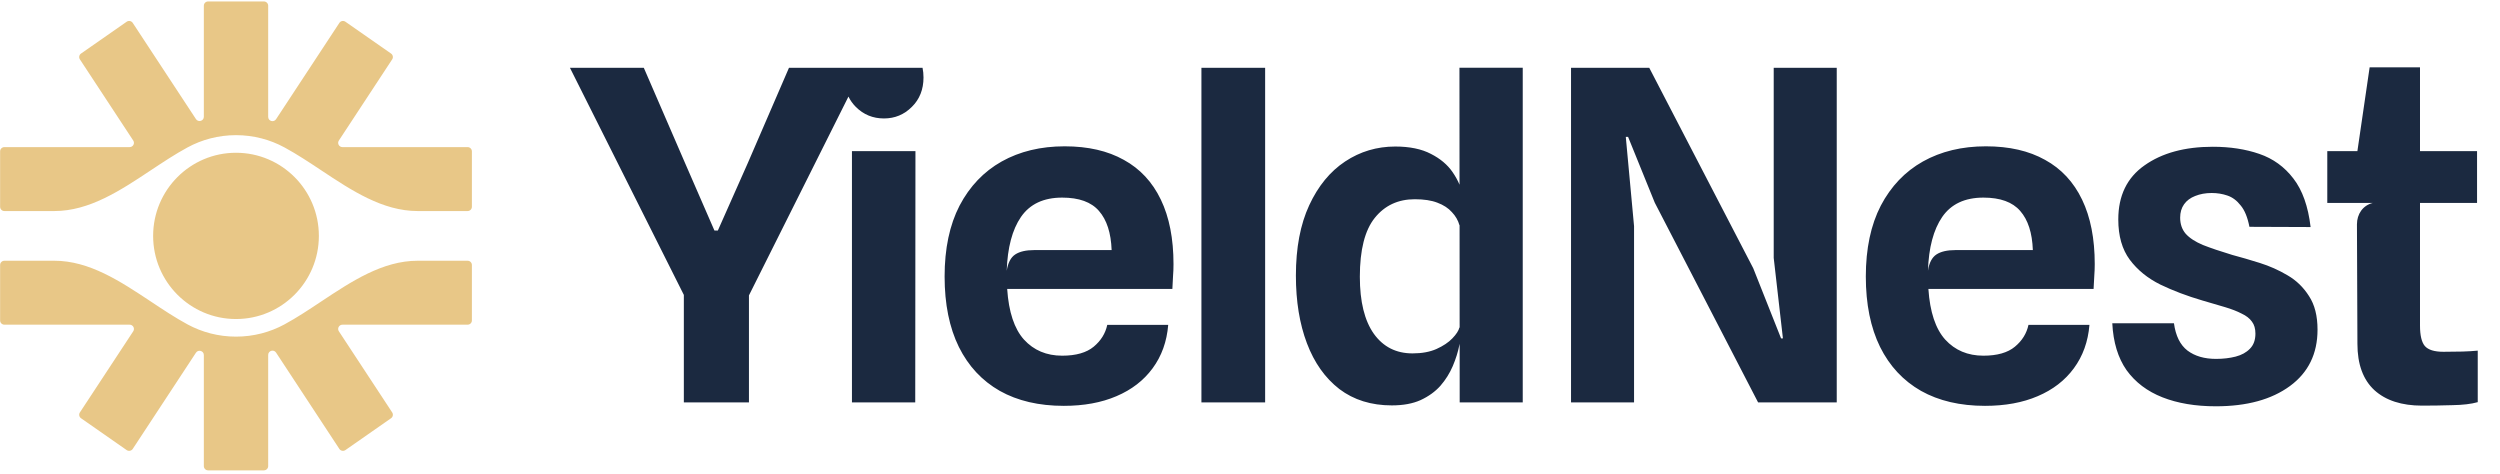 <svg
  width="95"
  height="18"
  viewBox="0 0 95 18"
  fill="none"
  xmlns="http://www.w3.org/2000/svg"
>
  <g clip-path="url(#clip0_11361_34168)">
    <path
      fill-rule="evenodd"
      clip-rule="evenodd"
      d="M92.039 15.414C91.263 15.414 90.66 15.218 90.229 14.828C89.798 14.431 89.582 13.843 89.582 13.062L89.564 8.524C89.564 8.139 89.785 7.804 90.168 7.711H88.437V5.743H89.581L90.046 2.559H91.96V5.743H94.128V7.711H91.96V12.371C91.96 12.744 92.021 13.003 92.144 13.149C92.272 13.295 92.508 13.368 92.852 13.368C93.126 13.368 93.368 13.365 93.578 13.359C93.787 13.353 93.98 13.341 94.154 13.324V15.282C93.904 15.352 93.583 15.39 93.193 15.396C92.802 15.408 92.417 15.414 92.039 15.414ZM84.202 15.439C83.427 15.439 82.75 15.325 82.173 15.098C81.597 14.871 81.142 14.527 80.809 14.066C80.483 13.6 80.303 13.006 80.267 12.283H82.61C82.675 12.761 82.846 13.108 83.126 13.323C83.406 13.533 83.768 13.638 84.21 13.638C84.479 13.638 84.726 13.609 84.954 13.551C85.181 13.492 85.361 13.393 85.496 13.253C85.636 13.113 85.706 12.921 85.706 12.676C85.706 12.49 85.662 12.338 85.574 12.222C85.487 12.099 85.356 11.997 85.181 11.916C85.012 11.828 84.802 11.746 84.551 11.671C84.301 11.595 84.012 11.51 83.686 11.417C83.109 11.248 82.578 11.047 82.094 10.814C81.611 10.575 81.224 10.26 80.932 9.87C80.641 9.479 80.495 8.969 80.495 8.339C80.495 7.436 80.827 6.751 81.491 6.285C82.156 5.813 83.022 5.577 84.088 5.577C84.74 5.577 85.33 5.667 85.854 5.848C86.379 6.028 86.81 6.34 87.148 6.783C87.492 7.226 87.71 7.841 87.803 8.628L85.478 8.619C85.408 8.258 85.297 7.987 85.145 7.806C85 7.62 84.831 7.494 84.639 7.43C84.453 7.366 84.254 7.334 84.044 7.334C83.811 7.334 83.602 7.372 83.415 7.448C83.234 7.518 83.094 7.623 82.995 7.762C82.896 7.902 82.846 8.071 82.846 8.27C82.846 8.514 82.916 8.718 83.056 8.882C83.202 9.045 83.421 9.188 83.712 9.31C84.009 9.427 84.379 9.552 84.822 9.686C85.149 9.773 85.499 9.875 85.872 9.992C86.244 10.109 86.597 10.266 86.93 10.464C87.261 10.656 87.532 10.919 87.742 11.251C87.958 11.578 88.066 12.003 88.066 12.528C88.066 13.443 87.716 14.157 87.017 14.67C86.317 15.183 85.379 15.439 84.202 15.439ZM73 14.854C73.676 15.233 74.486 15.422 75.43 15.422C76.194 15.422 76.861 15.3 77.432 15.055C78.009 14.81 78.467 14.457 78.805 13.997C79.149 13.531 79.347 12.98 79.399 12.345H77.082C77.012 12.671 76.841 12.948 76.566 13.175C76.293 13.402 75.894 13.516 75.369 13.516C74.775 13.516 74.291 13.312 73.918 12.904C73.551 12.496 73.337 11.855 73.279 10.98H79.556C79.568 10.788 79.576 10.622 79.583 10.482C79.594 10.342 79.6 10.194 79.6 10.036C79.6 9.069 79.44 8.253 79.12 7.588C78.799 6.918 78.33 6.413 77.712 6.075C77.1 5.732 76.351 5.56 75.465 5.56C74.556 5.56 73.758 5.752 73.07 6.137C72.388 6.521 71.855 7.081 71.47 7.815C71.091 8.55 70.901 9.447 70.901 10.508C70.901 11.558 71.082 12.449 71.443 13.184C71.805 13.912 72.324 14.469 73 14.854ZM77.248 9.503H74.311C73.996 9.503 73.754 9.558 73.585 9.669C73.416 9.78 73.308 9.987 73.262 10.29C73.291 9.41 73.472 8.728 73.804 8.244C74.142 7.754 74.664 7.509 75.369 7.509C76.01 7.509 76.476 7.678 76.768 8.016C77.065 8.355 77.225 8.85 77.248 9.503ZM59.699 15.29V2.577H62.672L66.623 10.193L67.681 12.86H67.751L67.401 9.8V2.577H69.796V15.29H66.807L62.881 7.701L61.867 5.201H61.78L62.094 8.593V15.29H59.699ZM50.896 14.784C51.444 15.198 52.108 15.405 52.889 15.405C53.32 15.405 53.685 15.338 53.982 15.204C54.285 15.064 54.536 14.883 54.734 14.662C54.932 14.434 55.089 14.184 55.206 13.91C55.322 13.636 55.407 13.365 55.459 13.097L55.467 13.065L55.468 15.291H57.864V2.575H55.459L55.462 7.019C55.396 6.86 55.308 6.7 55.197 6.539C55.005 6.259 54.731 6.029 54.375 5.848C54.02 5.662 53.568 5.568 53.02 5.568C52.321 5.568 51.686 5.758 51.114 6.137C50.543 6.516 50.089 7.069 49.751 7.798C49.413 8.527 49.244 9.418 49.244 10.473C49.244 11.447 49.383 12.304 49.663 13.044C49.943 13.784 50.354 14.364 50.896 14.784ZM55.464 8.554L55.466 12.454L55.459 12.441C55.43 12.563 55.34 12.703 55.188 12.86C55.043 13.012 54.842 13.146 54.585 13.262C54.335 13.373 54.032 13.429 53.676 13.429C53.052 13.429 52.563 13.181 52.207 12.685C51.852 12.184 51.674 11.461 51.674 10.517C51.674 9.497 51.863 8.751 52.242 8.279C52.621 7.807 53.128 7.571 53.763 7.571C54.107 7.571 54.393 7.614 54.62 7.702C54.853 7.789 55.037 7.909 55.171 8.06C55.311 8.206 55.407 8.372 55.459 8.559L55.464 8.554ZM45.654 15.291V2.577H48.075V15.291H45.654ZM37.993 14.854C38.669 15.233 39.479 15.422 40.423 15.422C41.187 15.422 41.854 15.3 42.425 15.055C43.002 14.81 43.46 14.457 43.798 13.997C44.142 13.531 44.34 12.98 44.392 12.345H42.076C42.006 12.671 41.834 12.948 41.56 13.175C41.286 13.402 40.887 13.516 40.362 13.516C39.768 13.516 39.284 13.312 38.911 12.904C38.544 12.496 38.331 11.855 38.273 10.98H44.55C44.562 10.788 44.57 10.622 44.576 10.482C44.588 10.342 44.593 10.194 44.593 10.036C44.593 9.069 44.433 8.253 44.113 7.588C43.792 6.918 43.323 6.413 42.705 6.075C42.093 5.732 41.344 5.56 40.458 5.56C39.549 5.56 38.751 5.752 38.063 6.137C37.381 6.521 36.848 7.081 36.463 7.815C36.084 8.55 35.895 9.447 35.895 10.508C35.895 11.558 36.076 12.449 36.437 13.184C36.798 13.912 37.317 14.469 37.993 14.854ZM42.242 9.503H39.304C38.99 9.503 38.748 9.558 38.579 9.669C38.41 9.78 38.302 9.987 38.255 10.29C38.285 9.41 38.465 8.728 38.797 8.244C39.135 7.754 39.657 7.509 40.362 7.509C41.003 7.509 41.47 7.678 41.761 8.016C42.058 8.355 42.218 8.85 42.242 9.503ZM28.46 15.29V11.225L32.241 3.67C32.311 3.814 32.405 3.946 32.523 4.064C32.815 4.355 33.17 4.501 33.59 4.501C34.004 4.501 34.356 4.355 34.648 4.064C34.945 3.773 35.093 3.399 35.093 2.945C35.093 2.816 35.081 2.693 35.057 2.577H32.787H32.121H29.981L28.416 6.197L27.279 8.759H27.148L26.029 6.189L24.465 2.577H21.658L25.986 11.207V15.29H28.46ZM32.374 15.291V5.743H34.787L34.779 15.291H32.374Z"
      fill="#1B2940"
    />
    <path
      fill-rule="evenodd"
      clip-rule="evenodd"
      d="M7.746 0.217C7.746 0.127 7.819 0.055 7.909 0.055H10.027C10.117 0.055 10.191 0.127 10.191 0.217V4.442C10.191 4.603 10.401 4.665 10.49 4.53L12.896 0.87C12.946 0.793 13.051 0.773 13.126 0.826L14.86 2.035C14.932 2.085 14.951 2.183 14.903 2.256L12.877 5.34C12.806 5.447 12.884 5.59 13.013 5.59H17.769C17.859 5.59 17.932 5.663 17.932 5.752V7.858C17.932 7.947 17.859 8.02 17.769 8.02H15.872C14.54 8.02 13.364 7.24 12.204 6.47C11.74 6.162 11.278 5.856 10.81 5.602C10.263 5.305 9.635 5.136 8.968 5.136C8.301 5.136 7.673 5.305 7.126 5.602C6.658 5.856 6.196 6.162 5.732 6.47C4.572 7.24 3.396 8.02 2.065 8.02H0.167C0.077 8.02 0.004 7.947 0.004 7.858V5.752C0.004 5.663 0.077 5.59 0.167 5.59H4.926C5.056 5.59 5.134 5.447 5.063 5.34L3.036 2.256C2.988 2.183 3.007 2.085 3.079 2.035L4.813 0.826C4.889 0.773 4.993 0.793 5.044 0.87L7.446 4.525C7.535 4.66 7.746 4.598 7.746 4.437V0.217ZM5.732 11.458C4.572 10.689 3.396 9.908 2.065 9.908H0.167C0.077 9.908 0.004 9.981 0.004 10.07V12.176C0.004 12.266 0.077 12.338 0.167 12.338H4.926C5.056 12.338 5.134 12.481 5.063 12.589L3.036 15.672C2.988 15.745 3.007 15.843 3.079 15.893L4.813 17.103C4.889 17.155 4.993 17.135 5.044 17.059L7.446 13.403C7.535 13.268 7.746 13.331 7.746 13.492V17.712C7.746 17.801 7.819 17.874 7.909 17.874H10.027C10.117 17.874 10.191 17.801 10.191 17.712V13.487C10.191 13.326 10.401 13.263 10.49 13.398L12.896 17.059C12.946 17.135 13.051 17.155 13.126 17.103L14.86 15.893C14.932 15.843 14.951 15.745 14.903 15.672L12.877 12.589C12.806 12.481 12.884 12.338 13.013 12.338H17.769C17.859 12.338 17.932 12.266 17.932 12.176V10.07C17.932 9.981 17.859 9.908 17.769 9.908H15.872C14.54 9.908 13.364 10.689 12.204 11.458C11.74 11.767 11.278 12.073 10.81 12.327C10.263 12.623 9.635 12.792 8.968 12.792C8.301 12.792 7.673 12.623 7.126 12.327C6.658 12.073 6.196 11.767 5.732 11.458ZM8.968 12.123C10.707 12.123 12.117 10.709 12.117 8.964C12.117 7.22 10.707 5.805 8.968 5.805C7.229 5.805 5.819 7.22 5.819 8.964C5.819 10.709 7.229 12.123 8.968 12.123Z"
      fill="#E8C787"
    />
  </g>
  <defs>
    <clipPath id="clip0_11361_34168">
      <rect width="94.154" height="18" fill="white" />
    </clipPath>
  </defs>
</svg>
